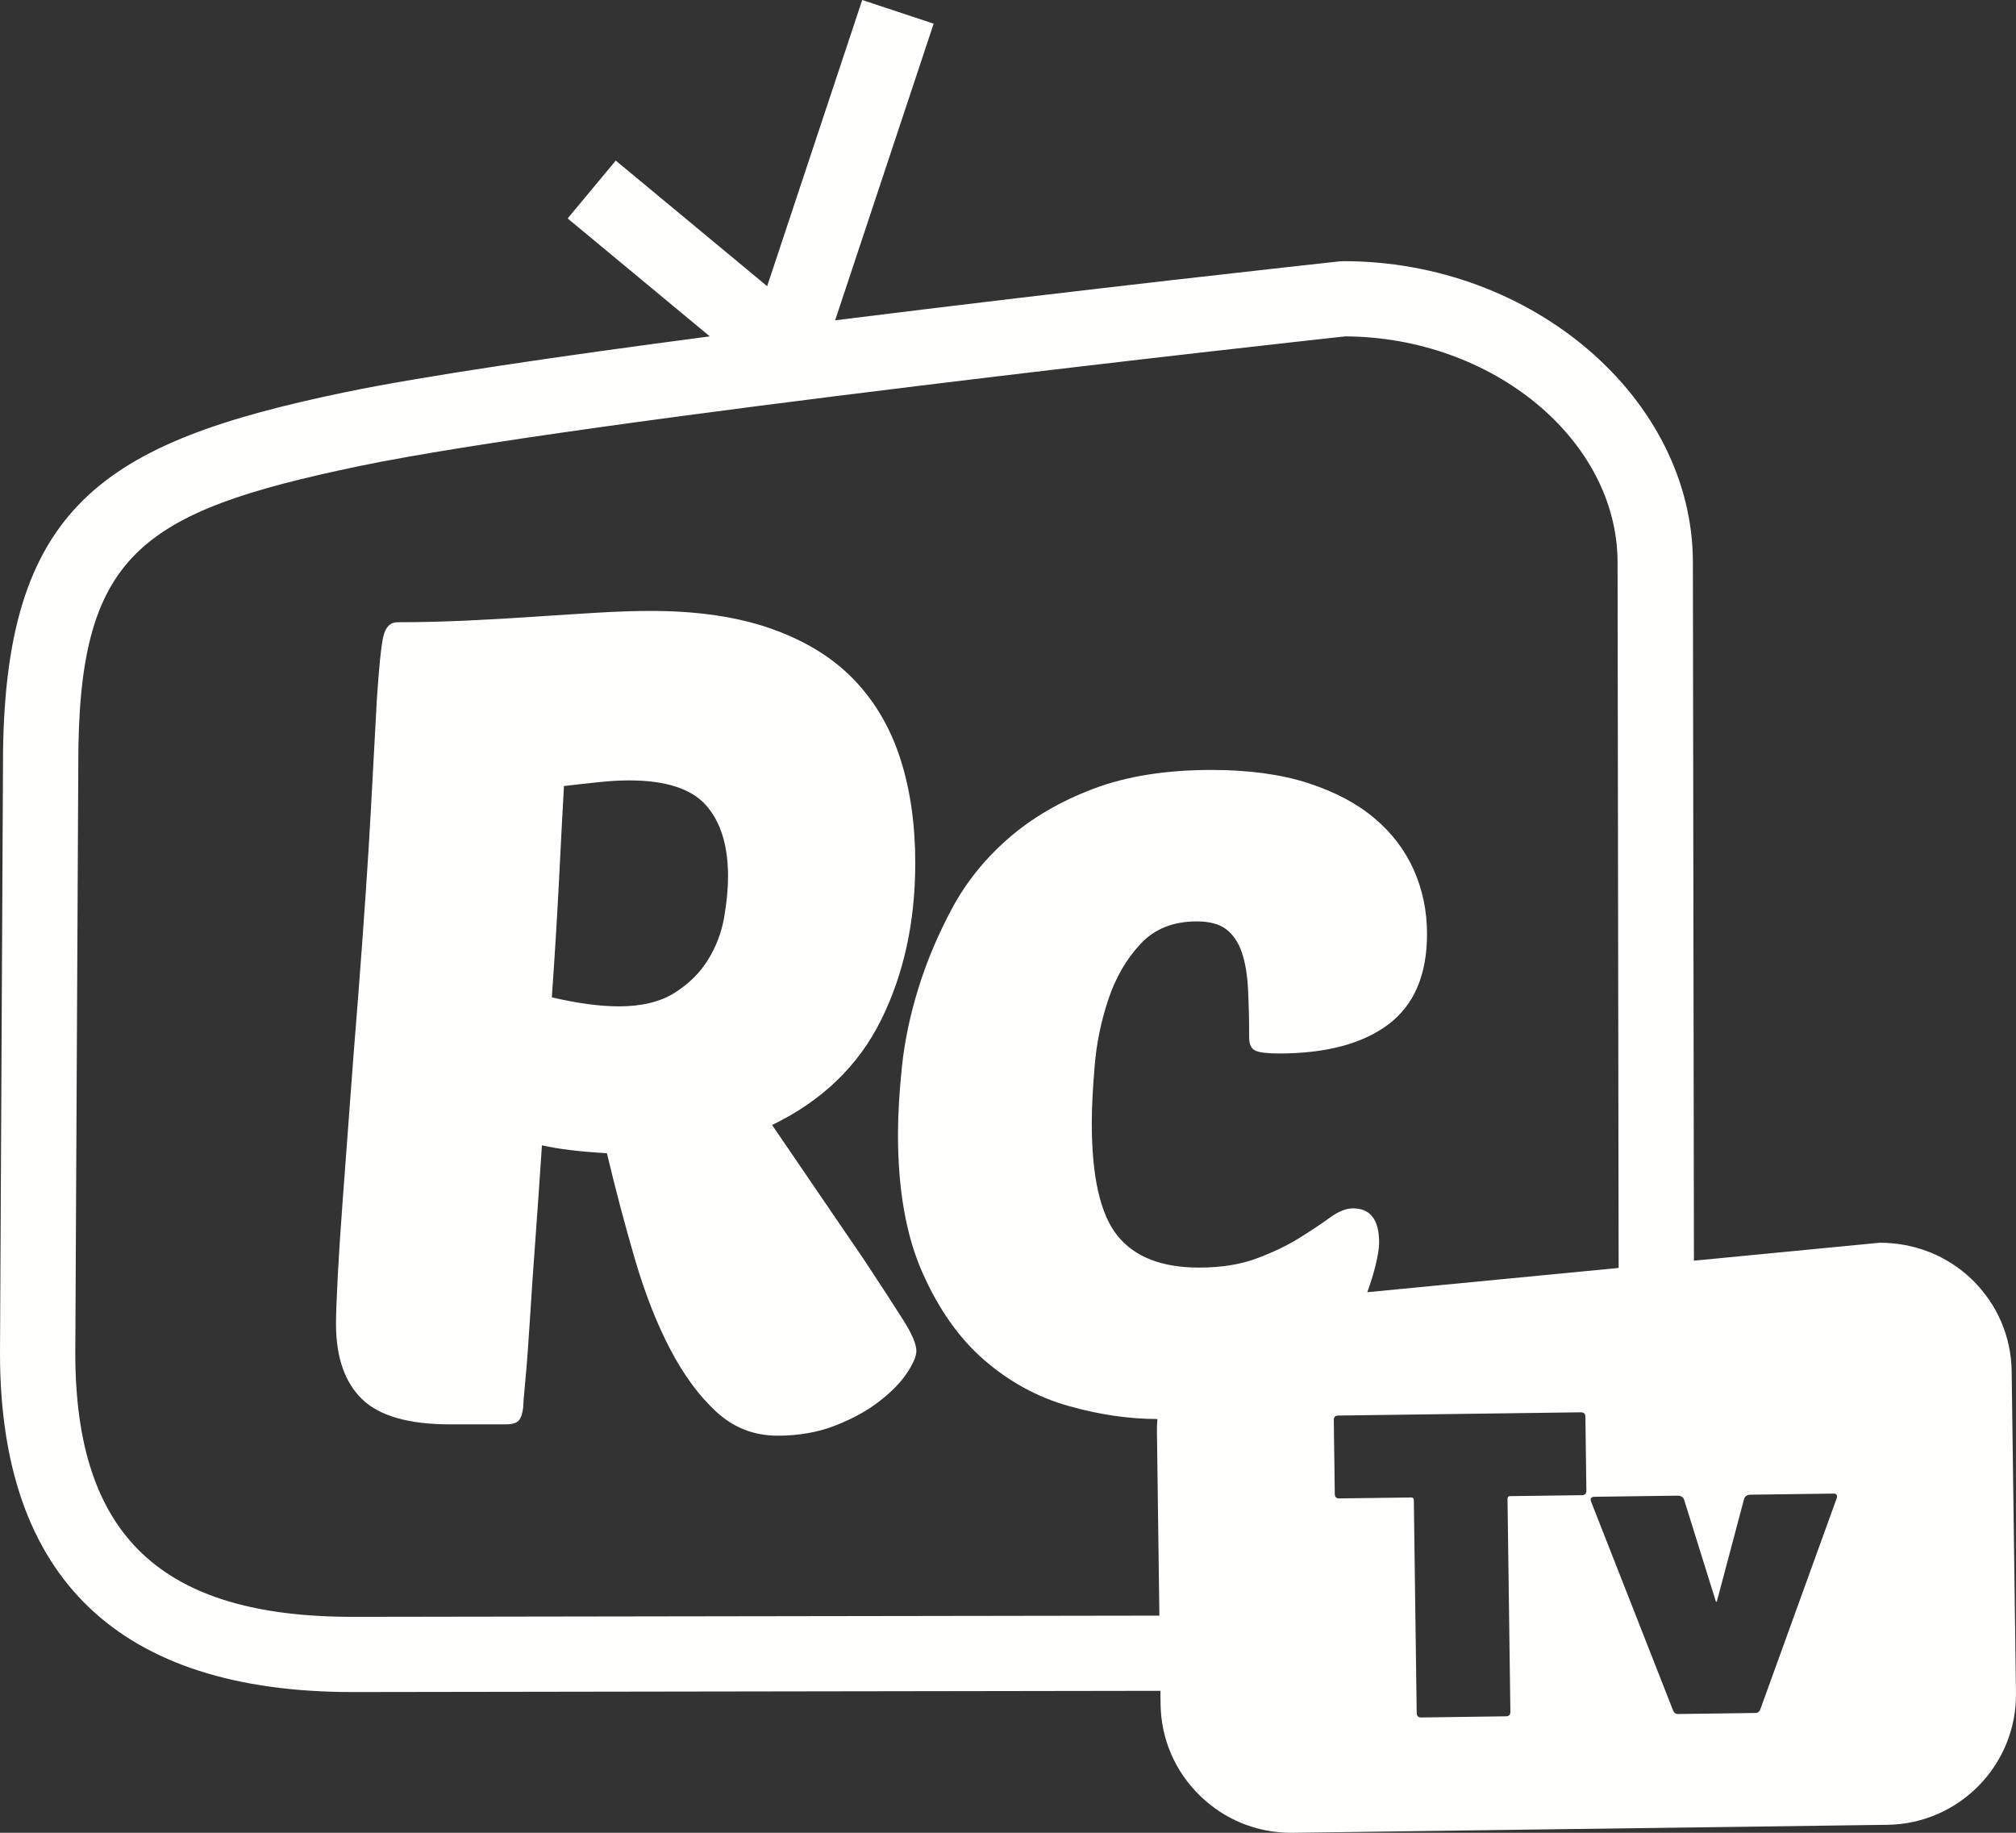 <svg width="66" height="60" viewBox="0 0 66 60" fill="none" xmlns="http://www.w3.org/2000/svg">
<rect x="0" y="0" width="66" height="60" fill="#333333" stroke="none"/>
<path fill-rule="evenodd" clip-rule="evenodd" d="M60.133 49.04L57.64 55.93C57.612 56.027 57.554 56.077 57.467 56.078L54.94 56.112C54.852 56.113 54.793 56.065 54.763 55.968L52.085 49.148C52.055 49.051 52.093 49.002 52.2 49L54.917 48.964C55.034 48.963 55.107 49.01 55.138 49.107L56.176 52.434L56.205 52.433L57.095 49.081C57.123 48.983 57.195 48.934 57.312 48.932L60.014 48.896C60.121 48.894 60.16 48.943 60.133 49.04ZM51.791 48.948L49.44 48.979C49.381 48.98 49.352 49.009 49.353 49.068L49.447 56.04C49.448 56.137 49.4 56.186 49.302 56.187L46.528 56.225C46.431 56.226 46.381 56.178 46.38 56.08L46.286 49.109C46.286 49.051 46.256 49.022 46.198 49.023L43.846 49.054C43.749 49.055 43.7 49.007 43.698 48.91L43.666 46.489C43.664 46.392 43.712 46.343 43.81 46.341L51.755 46.235C51.851 46.233 51.901 46.282 51.903 46.379L51.935 48.8C51.936 48.897 51.888 48.946 51.791 48.948ZM11.576 52.931H11.544C5.276 52.931 2.475 50.277 2.465 44.331L2.563 25.045C2.553 18.158 4.516 16.77 11.769 15.257C18.89 13.773 42.595 11.17 44.039 11.012C48.873 11.035 52.95 14.408 52.956 18.405L52.991 41.509L44.763 42.303C44.875 41.993 44.968 41.693 45.038 41.404C45.113 41.093 45.15 40.851 45.15 40.677C45.15 39.931 44.864 39.558 44.291 39.558C44.067 39.558 43.819 39.658 43.545 39.857C43.271 40.056 42.935 40.28 42.537 40.528C42.139 40.776 41.672 41 41.137 41.199C40.602 41.398 39.974 41.497 39.252 41.497C38.032 41.497 37.143 41.149 36.583 40.453C36.023 39.758 35.743 38.527 35.743 36.763C35.743 36.266 35.774 35.644 35.837 34.898C35.898 34.153 36.048 33.426 36.285 32.718C36.521 32.009 36.869 31.407 37.33 30.91C37.79 30.412 38.406 30.164 39.177 30.164C39.6 30.164 39.924 30.251 40.148 30.425C40.372 30.599 40.54 30.848 40.652 31.17C40.764 31.494 40.832 31.892 40.857 32.363C40.882 32.836 40.895 33.37 40.895 33.967C40.895 34.19 40.963 34.333 41.1 34.395C41.236 34.458 41.492 34.488 41.865 34.488C43.408 34.488 44.602 34.172 45.449 33.538C46.294 32.904 46.718 31.916 46.718 30.574C46.718 29.828 46.574 29.133 46.288 28.486C46.002 27.84 45.573 27.274 45.001 26.79C44.428 26.305 43.7 25.92 42.817 25.634C41.933 25.349 40.882 25.206 39.663 25.206C38.169 25.206 36.882 25.411 35.799 25.821C34.717 26.231 33.789 26.771 33.018 27.442C32.246 28.114 31.631 28.878 31.171 29.735C30.71 30.593 30.343 31.463 30.069 32.345C29.795 33.227 29.615 34.085 29.528 34.917C29.441 35.75 29.398 36.489 29.398 37.135C29.398 38.95 29.665 40.459 30.2 41.665C30.735 42.871 31.413 43.827 32.234 44.535C33.056 45.244 33.97 45.741 34.978 46.027C35.98 46.31 36.951 46.453 37.891 46.455C37.879 46.596 37.873 46.739 37.876 46.883L37.956 52.891L11.576 52.931ZM64.565 41.894C63.746 41.099 62.668 40.682 61.534 40.684L55.456 41.271L55.422 18.401C55.413 13.057 50.181 8.55 43.99 8.55H43.971L43.839 8.558C43.265 8.62 35.426 9.475 27.341 10.486L30.566 0.775L28.227 0L25.115 9.369L20.159 5.257L18.584 7.151L23.238 11.012C18.351 11.654 13.82 12.315 11.265 12.847C3.38 14.491 0.085 16.55 0.098 25.04L0 44.324V44.332C0.011 51.672 3.895 55.393 11.545 55.393H11.58L37.989 55.353L37.995 55.796C38.011 56.931 38.469 57.994 39.288 58.789C40.092 59.571 41.146 60 42.26 60C42.279 60 42.299 60 42.319 60L61.791 59.739C64.143 59.707 66.031 57.771 65.999 55.421L65.858 44.887C65.842 43.753 65.383 42.69 64.565 41.894Z" fill="#FFFFFE"/>
<path fill-rule="evenodd" clip-rule="evenodd" d="M23.709 30.024C23.624 30.517 23.45 30.979 23.186 31.41C22.921 31.842 22.555 32.205 22.086 32.502C21.617 32.797 21.011 32.945 20.265 32.945C19.64 32.945 18.907 32.847 18.066 32.65C18.162 31.294 18.24 30.018 18.301 28.822C18.36 27.626 18.415 26.596 18.463 25.733C18.871 25.684 19.256 25.641 19.617 25.604C19.977 25.567 20.302 25.548 20.59 25.548C21.791 25.548 22.633 25.82 23.114 26.362C23.594 26.905 23.835 27.681 23.835 28.692C23.835 29.087 23.793 29.53 23.709 30.024ZM28.305 41.267L25.277 36.829C26.911 36.04 28.101 34.893 28.846 33.389C29.591 31.885 29.964 30.171 29.964 28.248C29.964 26.991 29.802 25.857 29.477 24.845C29.153 23.835 28.648 22.972 27.963 22.256C27.278 21.541 26.382 20.987 25.277 20.592C24.171 20.198 22.849 20 21.311 20C20.807 20 20.235 20.019 19.598 20.055C18.962 20.093 18.283 20.136 17.561 20.185C16.84 20.235 16.089 20.278 15.308 20.315C14.527 20.351 13.764 20.37 13.019 20.37C12.778 20.37 12.622 20.524 12.55 20.833C12.478 21.141 12.406 21.849 12.334 22.959C12.286 23.847 12.22 25.067 12.136 26.621C12.051 28.174 11.913 30.196 11.721 32.686C11.624 33.87 11.535 35.035 11.451 36.181C11.366 37.328 11.288 38.382 11.216 39.344C11.144 40.306 11.09 41.138 11.054 41.84C11.018 42.543 11 43.043 11 43.338C11 44.424 11.282 45.243 11.847 45.798C12.412 46.353 13.38 46.63 14.749 46.63H16.552C16.768 46.63 16.913 46.587 16.985 46.501C17.057 46.415 17.105 46.273 17.129 46.075C17.129 45.977 17.152 45.675 17.201 45.169C17.249 44.664 17.297 44.023 17.345 43.246C17.393 42.469 17.453 41.588 17.526 40.602C17.598 39.615 17.67 38.58 17.742 37.495C18.294 37.619 19.004 37.704 19.869 37.753C20.157 38.962 20.464 40.12 20.788 41.23C21.113 42.34 21.497 43.32 21.942 44.171C22.387 45.021 22.891 45.705 23.456 46.223C24.021 46.741 24.688 47 25.457 47C26.154 47 26.785 46.889 27.35 46.667C27.915 46.445 28.395 46.181 28.792 45.872C29.189 45.564 29.489 45.256 29.693 44.947C29.898 44.639 30 44.399 30 44.226C30 44.004 29.856 43.665 29.567 43.209C29.279 42.753 28.858 42.106 28.305 41.267Z" fill="#FFFFFE"/>
</svg>
